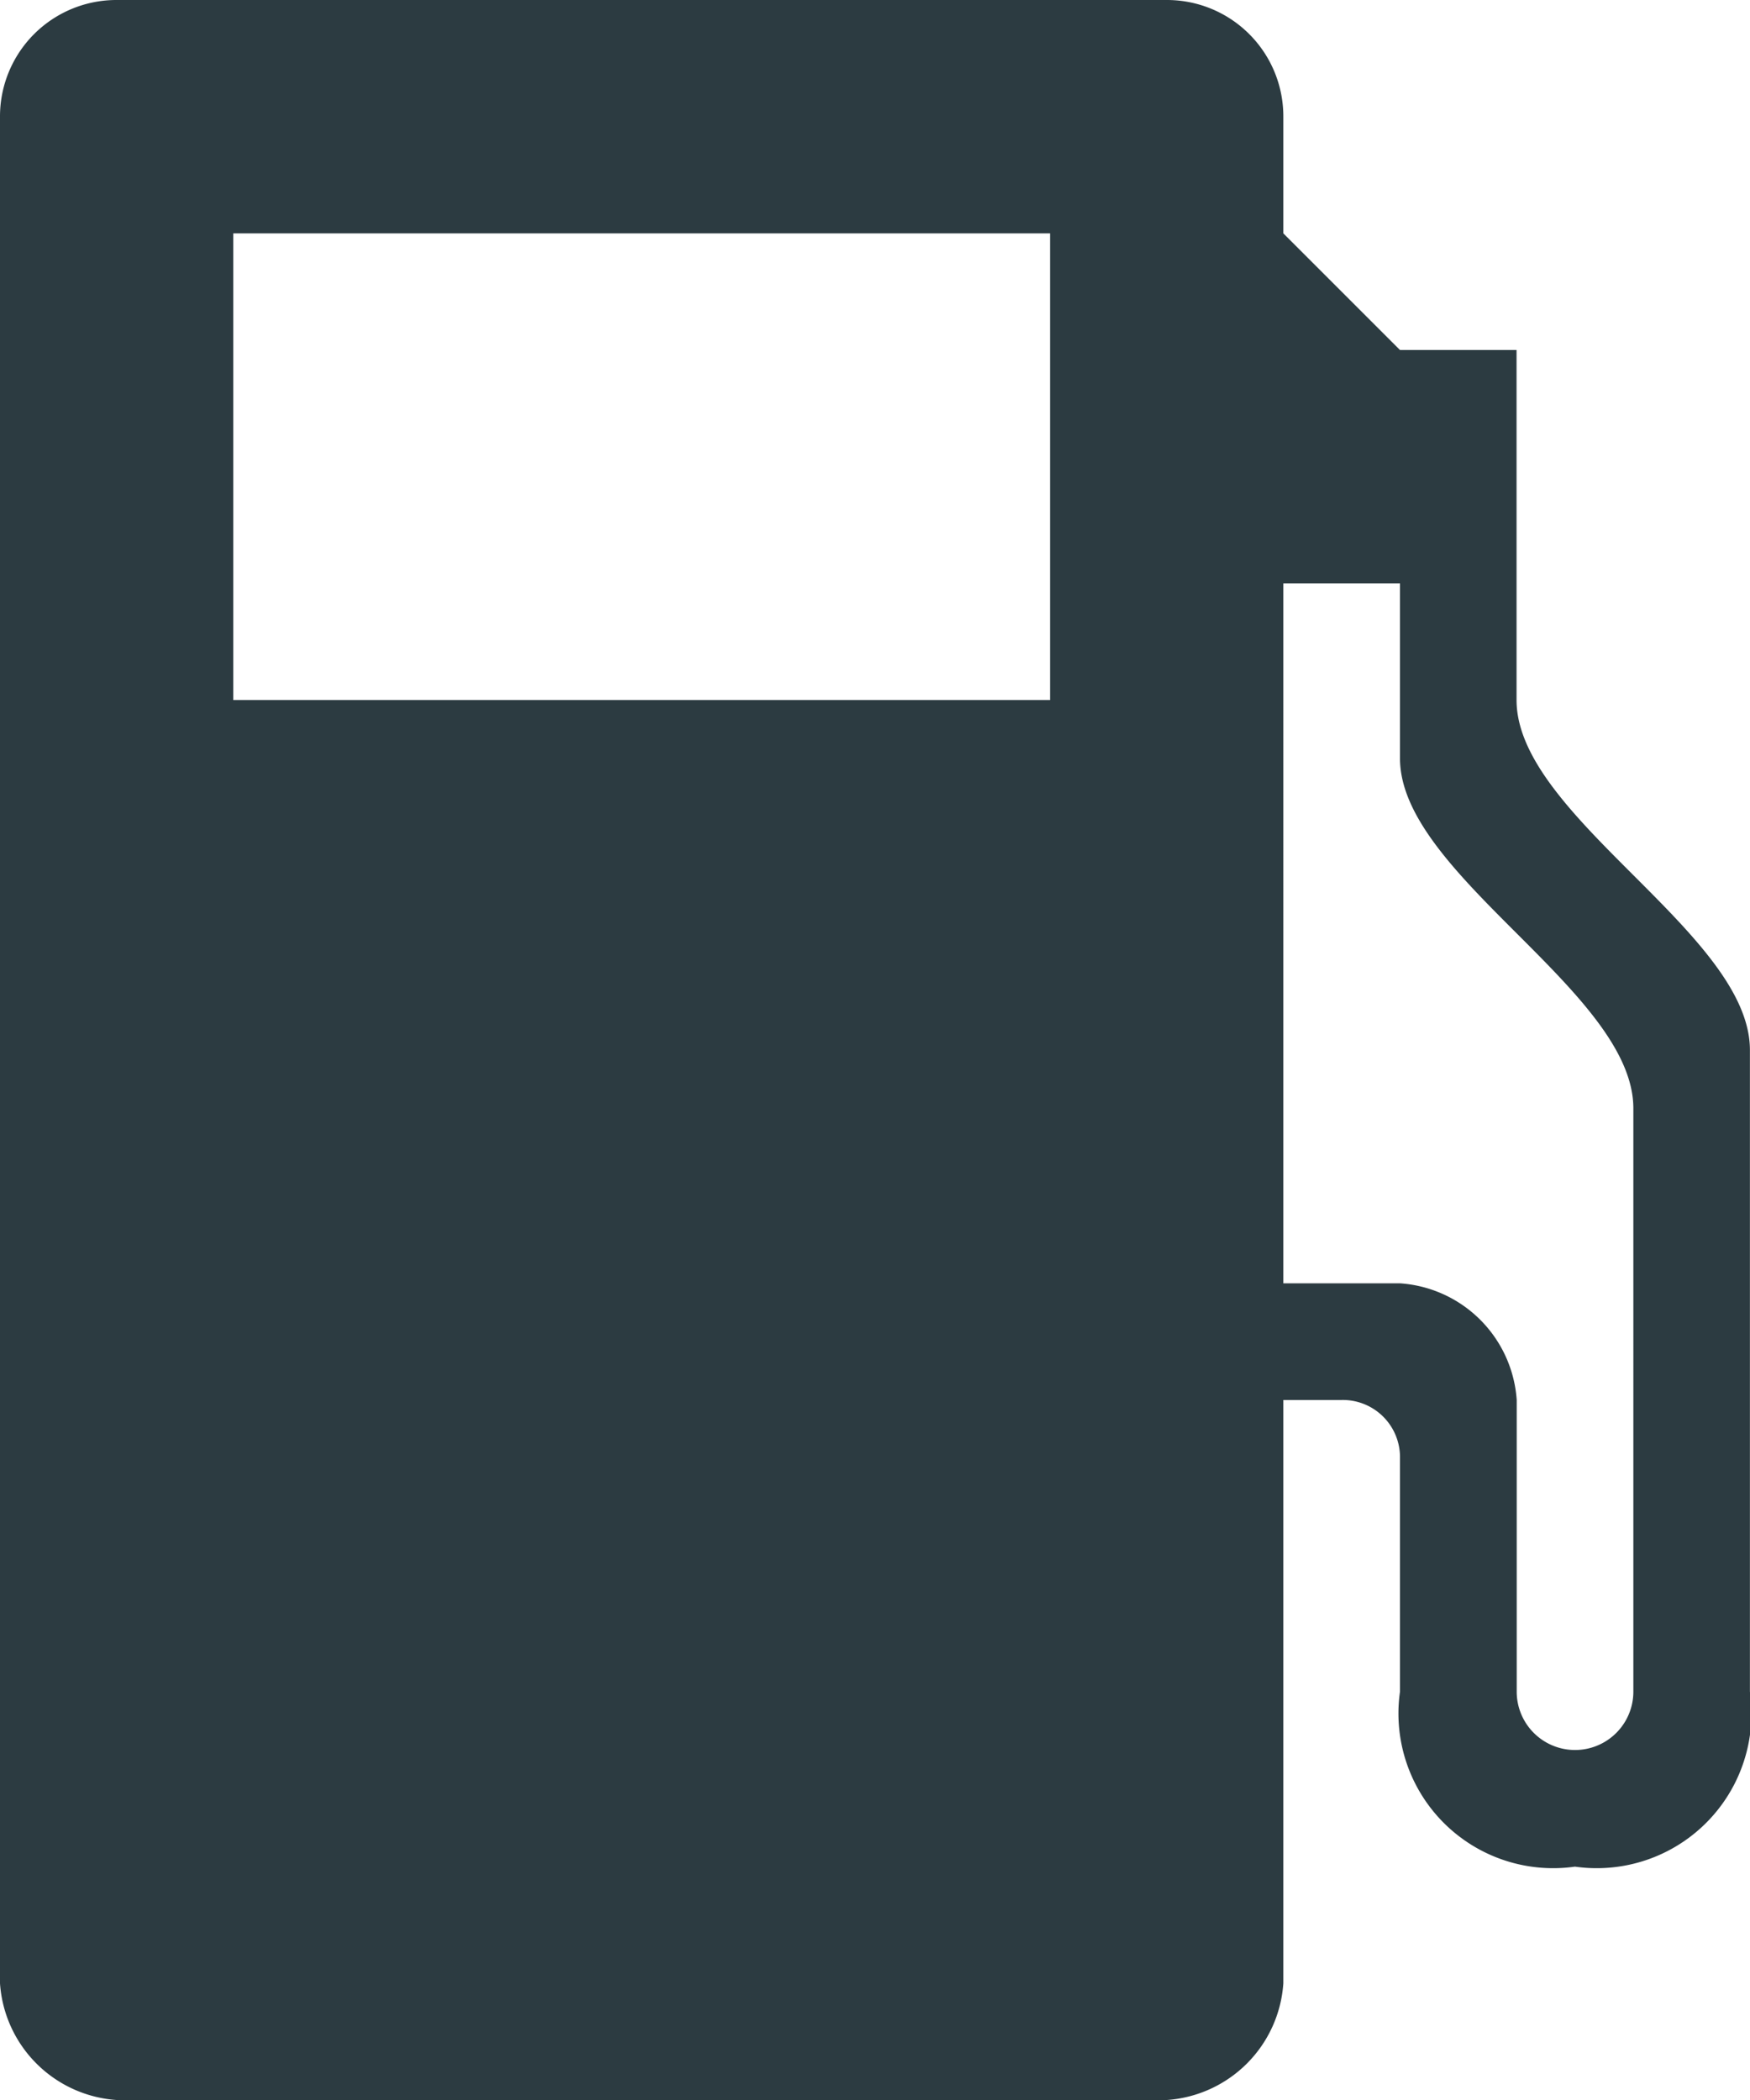 <svg xmlns="http://www.w3.org/2000/svg" width="21.424" height="25.709" viewBox="0 0 21.424 25.709"><path d="M20.178,12.5a1.425,1.425,0,0,0-1.428,1.428V36.781a1.536,1.536,0,0,0,1.428,1.428H33.033a1.536,1.536,0,0,0,1.428-1.428V29.639h.714a.7.7,0,0,1,.714.714V33.21a1.894,1.894,0,0,0,2.142,2.142,1.894,1.894,0,0,0,2.142-2.142V25.355c0-1.428-2.857-2.857-2.857-4.285V16.785H35.889l-1.428-1.428V13.928A1.425,1.425,0,0,0,33.033,12.5Zm1.428,2.857h10V21.07h-10Zm12.855,4.285h1.428v2.142c0,1.428,2.857,2.857,2.857,4.285V33.21a.714.714,0,1,1-1.428,0V29.639a1.536,1.536,0,0,0-1.428-1.428H34.461Z" transform="translate(-18.75 -12.5)" fill="#2c3b41"/></svg>